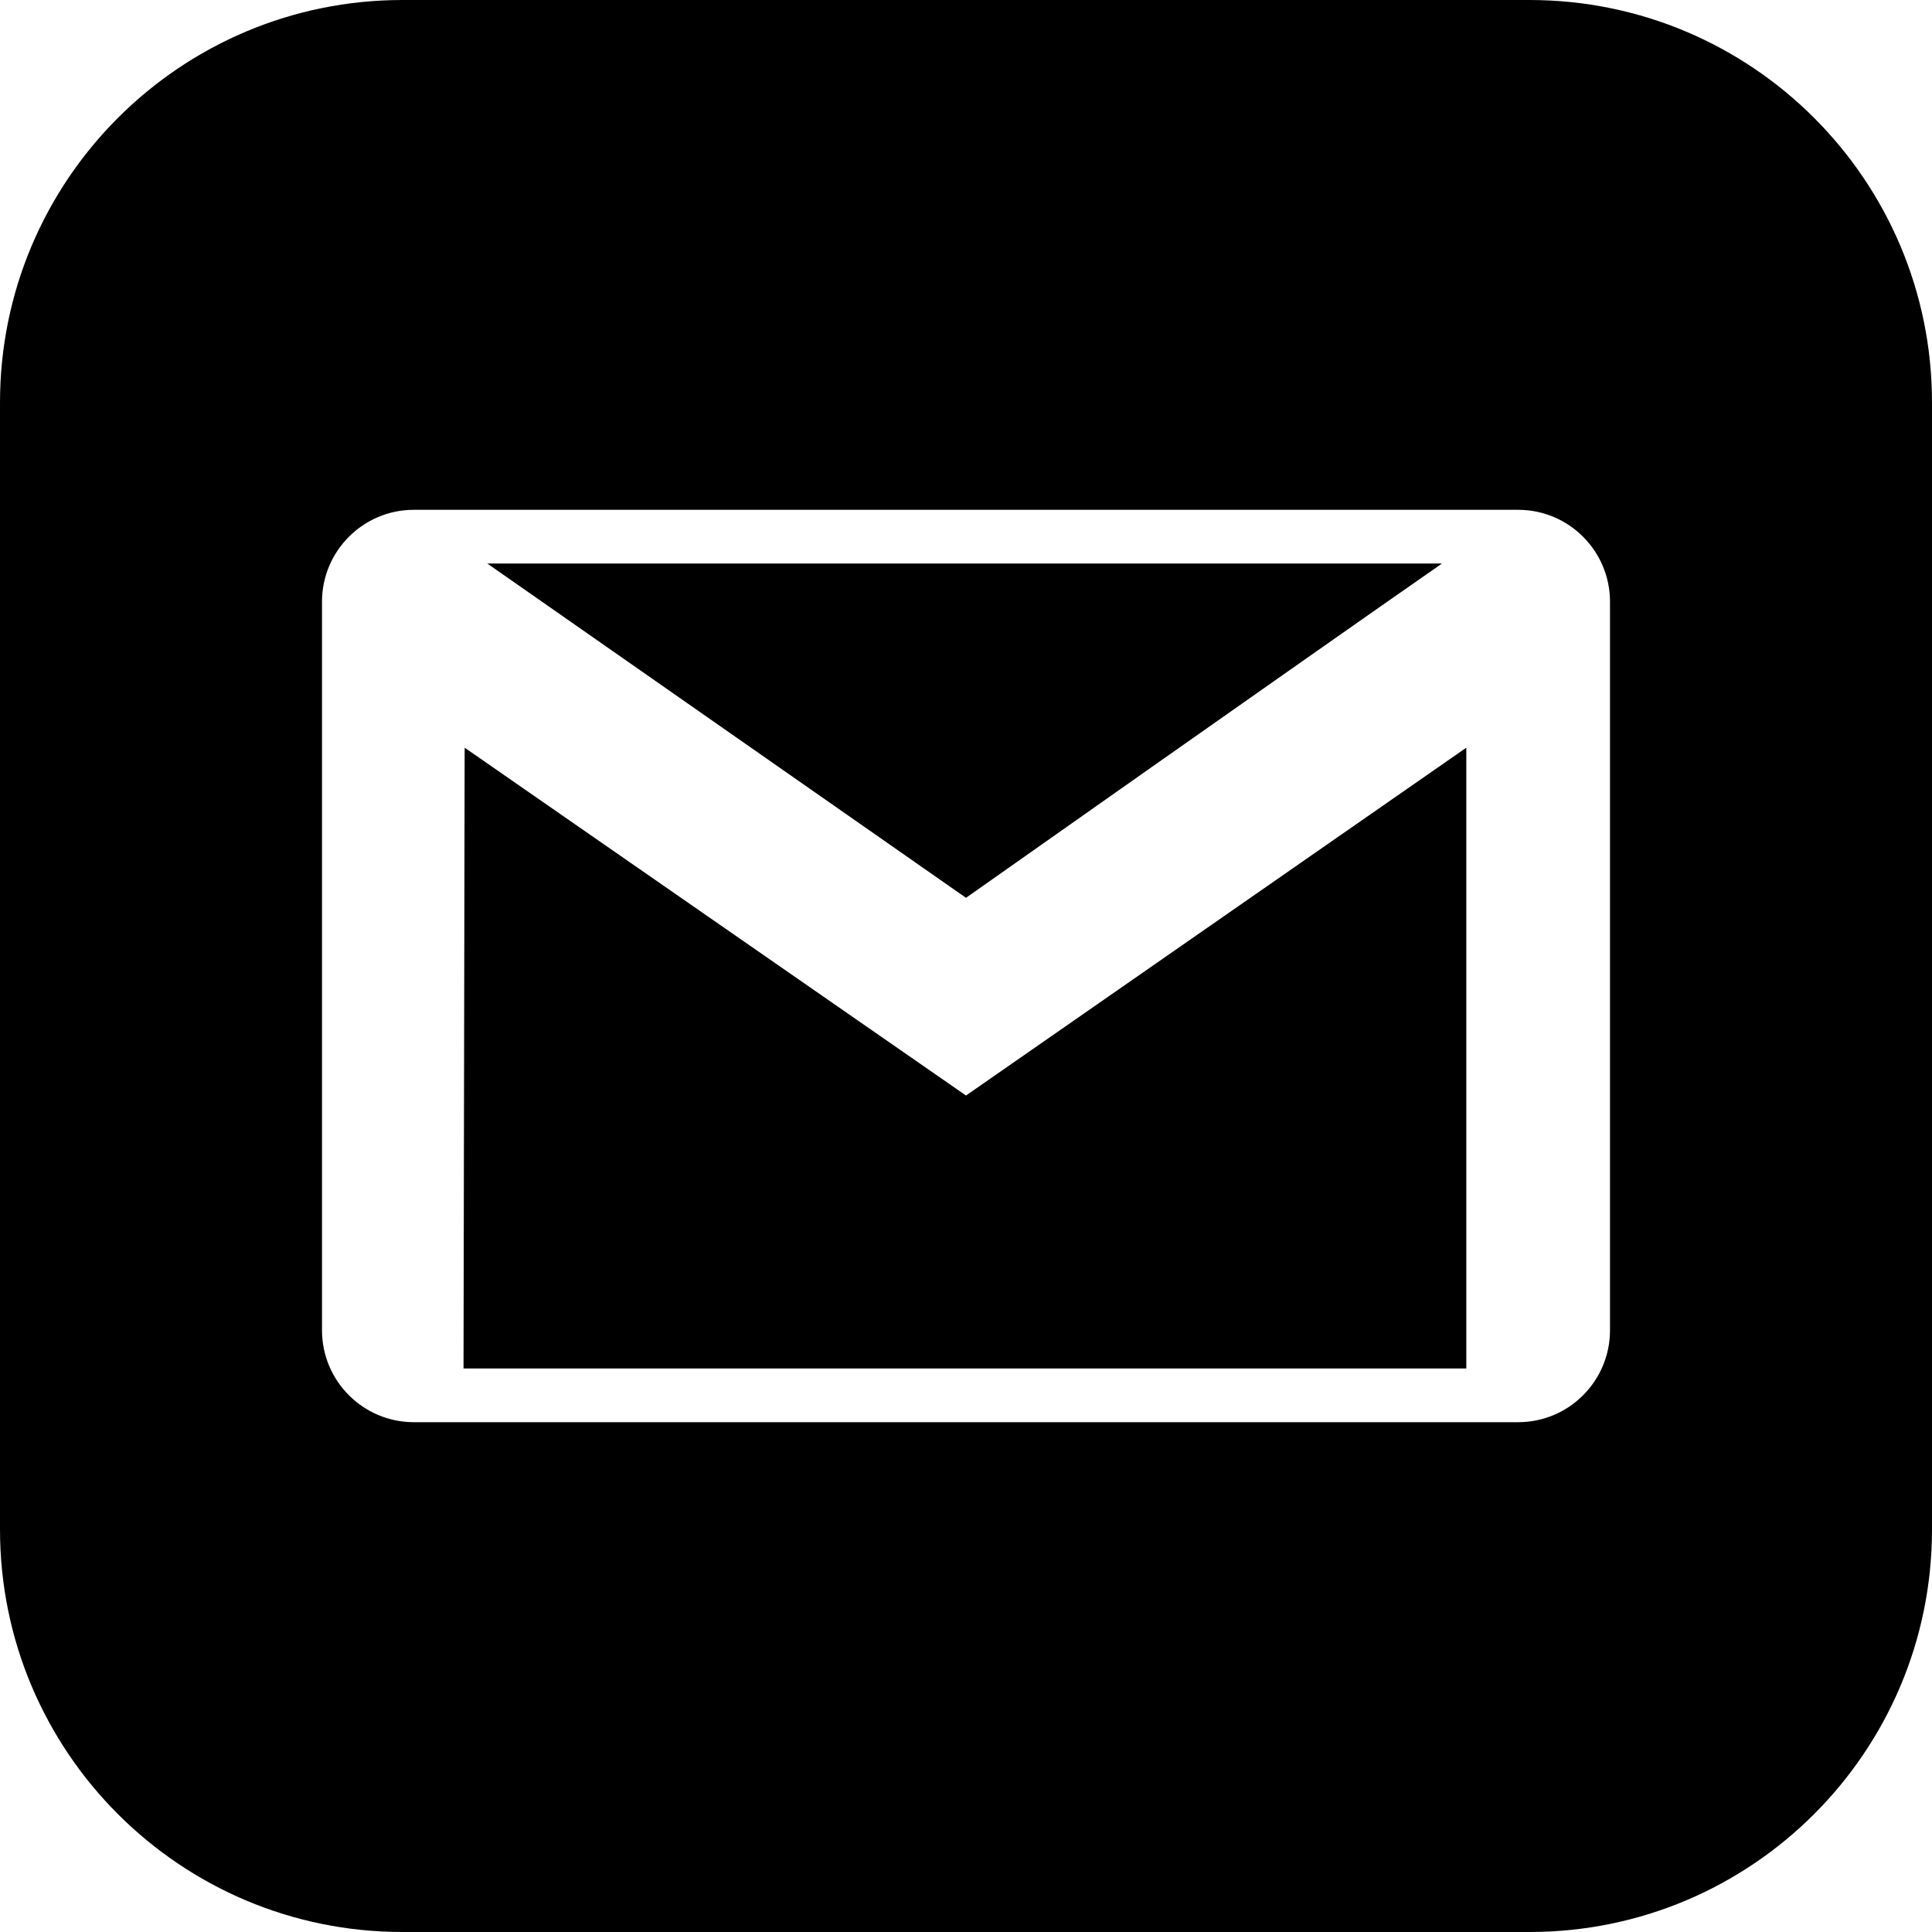 <svg width="1em" height="1em" xmlns="http://www.w3.org/2000/svg" viewBox="0 0 24 24" fill="currentColor">
  <path
    d="M19 24h-14c-2.761 0-5-2.239-5-5v-14c0-2.761 2.239-5 5-5h14c2.762 0 5 2.239 5 5v14c0 2.761-2.238 5-5 5zm-.141-6.333c.63 0 1.141-.512 1.141-1.142v-9.05c0-.63-.511-1.142-1.141-1.142h-13.718c-.63 0-1.141.512-1.141 1.142v9.05c0 .63.511 1.142 1.141 1.142h13.718zm-6.859-4.058l-6.228-4.321-.014 7.712h12.457v-7.712l-6.215 4.321zm5.913-6.609c-1.745 1.215-5.913 4.153-5.913 4.153l-5.947-4.153h11.86z" />
</svg>